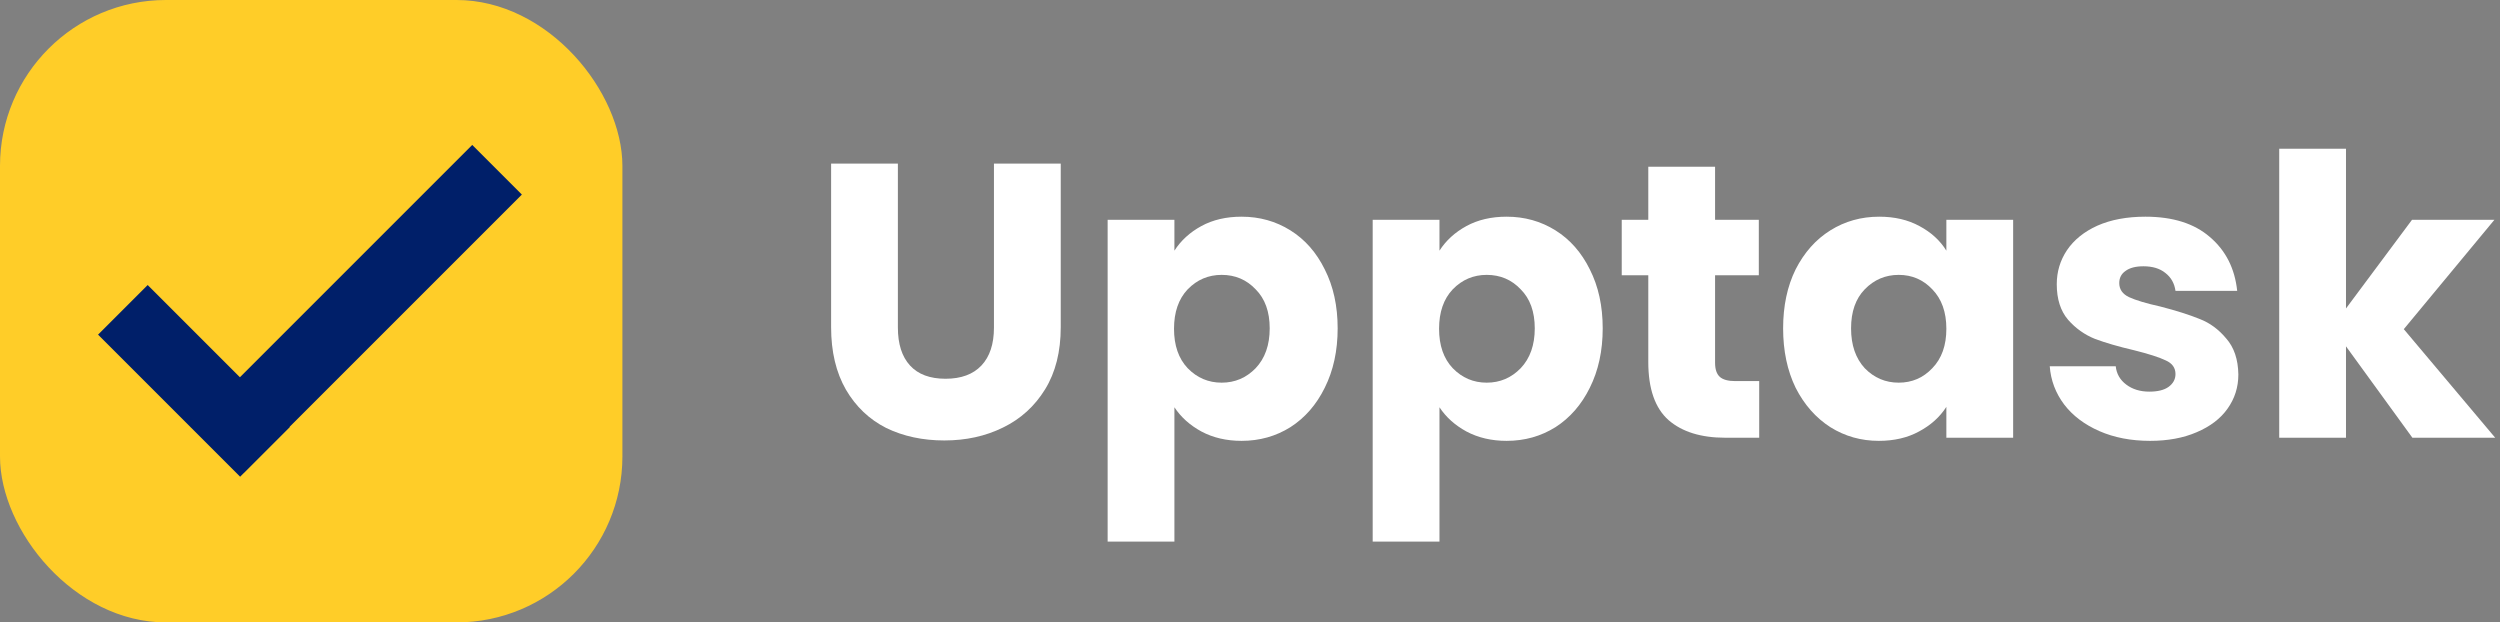 <svg width="241" height="60" viewBox="0 0 241 60" fill="none" xmlns="http://www.w3.org/2000/svg">
    <rect x="0" y="0" width="241" height="60" fill="#808080" stroke="none"/>
    <path d="M86.556 15.768V31.58C86.556 33.161 86.945 34.379 87.723 35.232C88.501 36.085 89.643 36.512 91.149 36.512C92.655 36.512 93.81 36.085 94.613 35.232C95.416 34.379 95.817 33.161 95.817 31.58V15.768H102.255V31.543C102.255 33.902 101.753 35.897 100.749 37.529C99.745 39.16 98.39 40.39 96.683 41.218C95.002 42.046 93.119 42.46 91.036 42.46C88.953 42.46 87.083 42.059 85.427 41.255C83.796 40.427 82.503 39.197 81.549 37.566C80.596 35.91 80.119 33.902 80.119 31.543V15.768H86.556Z" fill="white"/>
    <path d="M113.213 24.164C113.841 23.185 114.707 22.394 115.811 21.792C116.915 21.19 118.208 20.889 119.689 20.889C121.42 20.889 122.989 21.328 124.394 22.206C125.8 23.085 126.904 24.34 127.707 25.971C128.536 27.602 128.95 29.497 128.95 31.655C128.95 33.814 128.536 35.721 127.707 37.378C126.904 39.009 125.8 40.277 124.394 41.18C122.989 42.059 121.42 42.498 119.689 42.498C118.233 42.498 116.94 42.197 115.811 41.594C114.707 40.992 113.841 40.214 113.213 39.26V52.211H106.776V21.19H113.213V24.164ZM122.399 31.655C122.399 30.049 121.947 28.794 121.044 27.891C120.165 26.962 119.074 26.498 117.769 26.498C116.489 26.498 115.397 26.962 114.493 27.891C113.615 28.82 113.176 30.087 113.176 31.693C113.176 33.3 113.615 34.567 114.493 35.495C115.397 36.424 116.489 36.889 117.769 36.889C119.049 36.889 120.14 36.424 121.044 35.495C121.947 34.542 122.399 33.262 122.399 31.655Z" fill="white"/>
    <path d="M138.765 24.164C139.392 23.185 140.258 22.394 141.362 21.792C142.467 21.19 143.759 20.889 145.24 20.889C146.972 20.889 148.54 21.328 149.946 22.206C151.351 23.085 152.456 24.34 153.259 25.971C154.087 27.602 154.501 29.497 154.501 31.655C154.501 33.814 154.087 35.721 153.259 37.378C152.456 39.009 151.351 40.277 149.946 41.18C148.54 42.059 146.972 42.498 145.24 42.498C143.784 42.498 142.492 42.197 141.362 41.594C140.258 40.992 139.392 40.214 138.765 39.26V52.211H132.327V21.19H138.765V24.164ZM147.951 31.655C147.951 30.049 147.499 28.794 146.595 27.891C145.717 26.962 144.625 26.498 143.32 26.498C142.04 26.498 140.948 26.962 140.045 27.891C139.166 28.82 138.727 30.087 138.727 31.693C138.727 33.3 139.166 34.567 140.045 35.495C140.948 36.424 142.04 36.889 143.32 36.889C144.6 36.889 145.692 36.424 146.595 35.495C147.499 34.542 147.951 33.262 147.951 31.655Z" fill="white"/>
    <path d="M169.587 36.738V42.197H166.312C163.977 42.197 162.158 41.632 160.853 40.503C159.548 39.348 158.895 37.478 158.895 34.893V26.535H156.335V21.19H158.895V16.07H165.333V21.19H169.549V26.535H165.333V34.968C165.333 35.596 165.483 36.048 165.784 36.324C166.086 36.6 166.588 36.738 167.29 36.738H169.587Z" fill="white"/>
    <path d="M171.893 31.655C171.893 29.497 172.294 27.602 173.097 25.971C173.926 24.34 175.043 23.085 176.448 22.206C177.853 21.328 179.422 20.889 181.154 20.889C182.635 20.889 183.927 21.19 185.032 21.792C186.161 22.394 187.027 23.185 187.629 24.164V21.19H194.067V42.197H187.629V39.223C187.002 40.201 186.123 40.992 184.994 41.594C183.89 42.197 182.597 42.498 181.116 42.498C179.41 42.498 177.853 42.059 176.448 41.18C175.043 40.277 173.926 39.009 173.097 37.378C172.294 35.721 171.893 33.814 171.893 31.655ZM187.629 31.693C187.629 30.087 187.177 28.82 186.274 27.891C185.395 26.962 184.316 26.498 183.036 26.498C181.756 26.498 180.664 26.962 179.761 27.891C178.883 28.794 178.443 30.049 178.443 31.655C178.443 33.262 178.883 34.542 179.761 35.495C180.664 36.424 181.756 36.889 183.036 36.889C184.316 36.889 185.395 36.424 186.274 35.495C187.177 34.567 187.629 33.3 187.629 31.693Z" fill="white"/>
    <path d="M207.27 42.498C205.438 42.498 203.807 42.184 202.376 41.557C200.945 40.929 199.816 40.076 198.988 38.997C198.159 37.892 197.695 36.663 197.595 35.307H203.957C204.032 36.035 204.371 36.625 204.974 37.077C205.576 37.529 206.316 37.754 207.195 37.754C207.998 37.754 208.613 37.604 209.039 37.303C209.491 36.976 209.717 36.562 209.717 36.06C209.717 35.458 209.403 35.019 208.776 34.743C208.148 34.441 207.132 34.115 205.727 33.764C204.221 33.412 202.966 33.048 201.962 32.672C200.958 32.27 200.092 31.655 199.364 30.827C198.636 29.974 198.272 28.832 198.272 27.401C198.272 26.197 198.599 25.105 199.251 24.126C199.929 23.122 200.908 22.332 202.188 21.754C203.493 21.177 205.036 20.889 206.818 20.889C209.454 20.889 211.524 21.541 213.03 22.846C214.561 24.151 215.439 25.883 215.665 28.041H209.717C209.617 27.314 209.29 26.736 208.738 26.31C208.211 25.883 207.508 25.67 206.63 25.67C205.877 25.67 205.3 25.82 204.898 26.121C204.497 26.398 204.296 26.787 204.296 27.288C204.296 27.891 204.61 28.343 205.237 28.644C205.89 28.945 206.894 29.246 208.249 29.547C209.805 29.949 211.072 30.35 212.051 30.752C213.03 31.128 213.883 31.756 214.611 32.634C215.364 33.488 215.753 34.642 215.778 36.098C215.778 37.328 215.427 38.432 214.724 39.411C214.047 40.365 213.055 41.117 211.75 41.67C210.47 42.222 208.977 42.498 207.27 42.498Z" fill="white"/>
    <path d="M232.554 42.197L226.154 33.387V42.197H219.717V14.338H226.154V29.735L232.517 21.19H240.46L231.726 31.731L240.536 42.197H232.554Z" fill="white"/>
    <rect width="60" height="60" rx="16" fill="#FFCD28"/>
    <rect x="14.236" y="27.476" width="19.368" height="6.766" transform="rotate(45 14.236 27.476)" fill="#001F69"/>
    <rect x="18.683" y="40.813" width="37.958" height="6.766" transform="rotate(-45 18.683 40.813)" fill="#001F69"/>
</svg>
